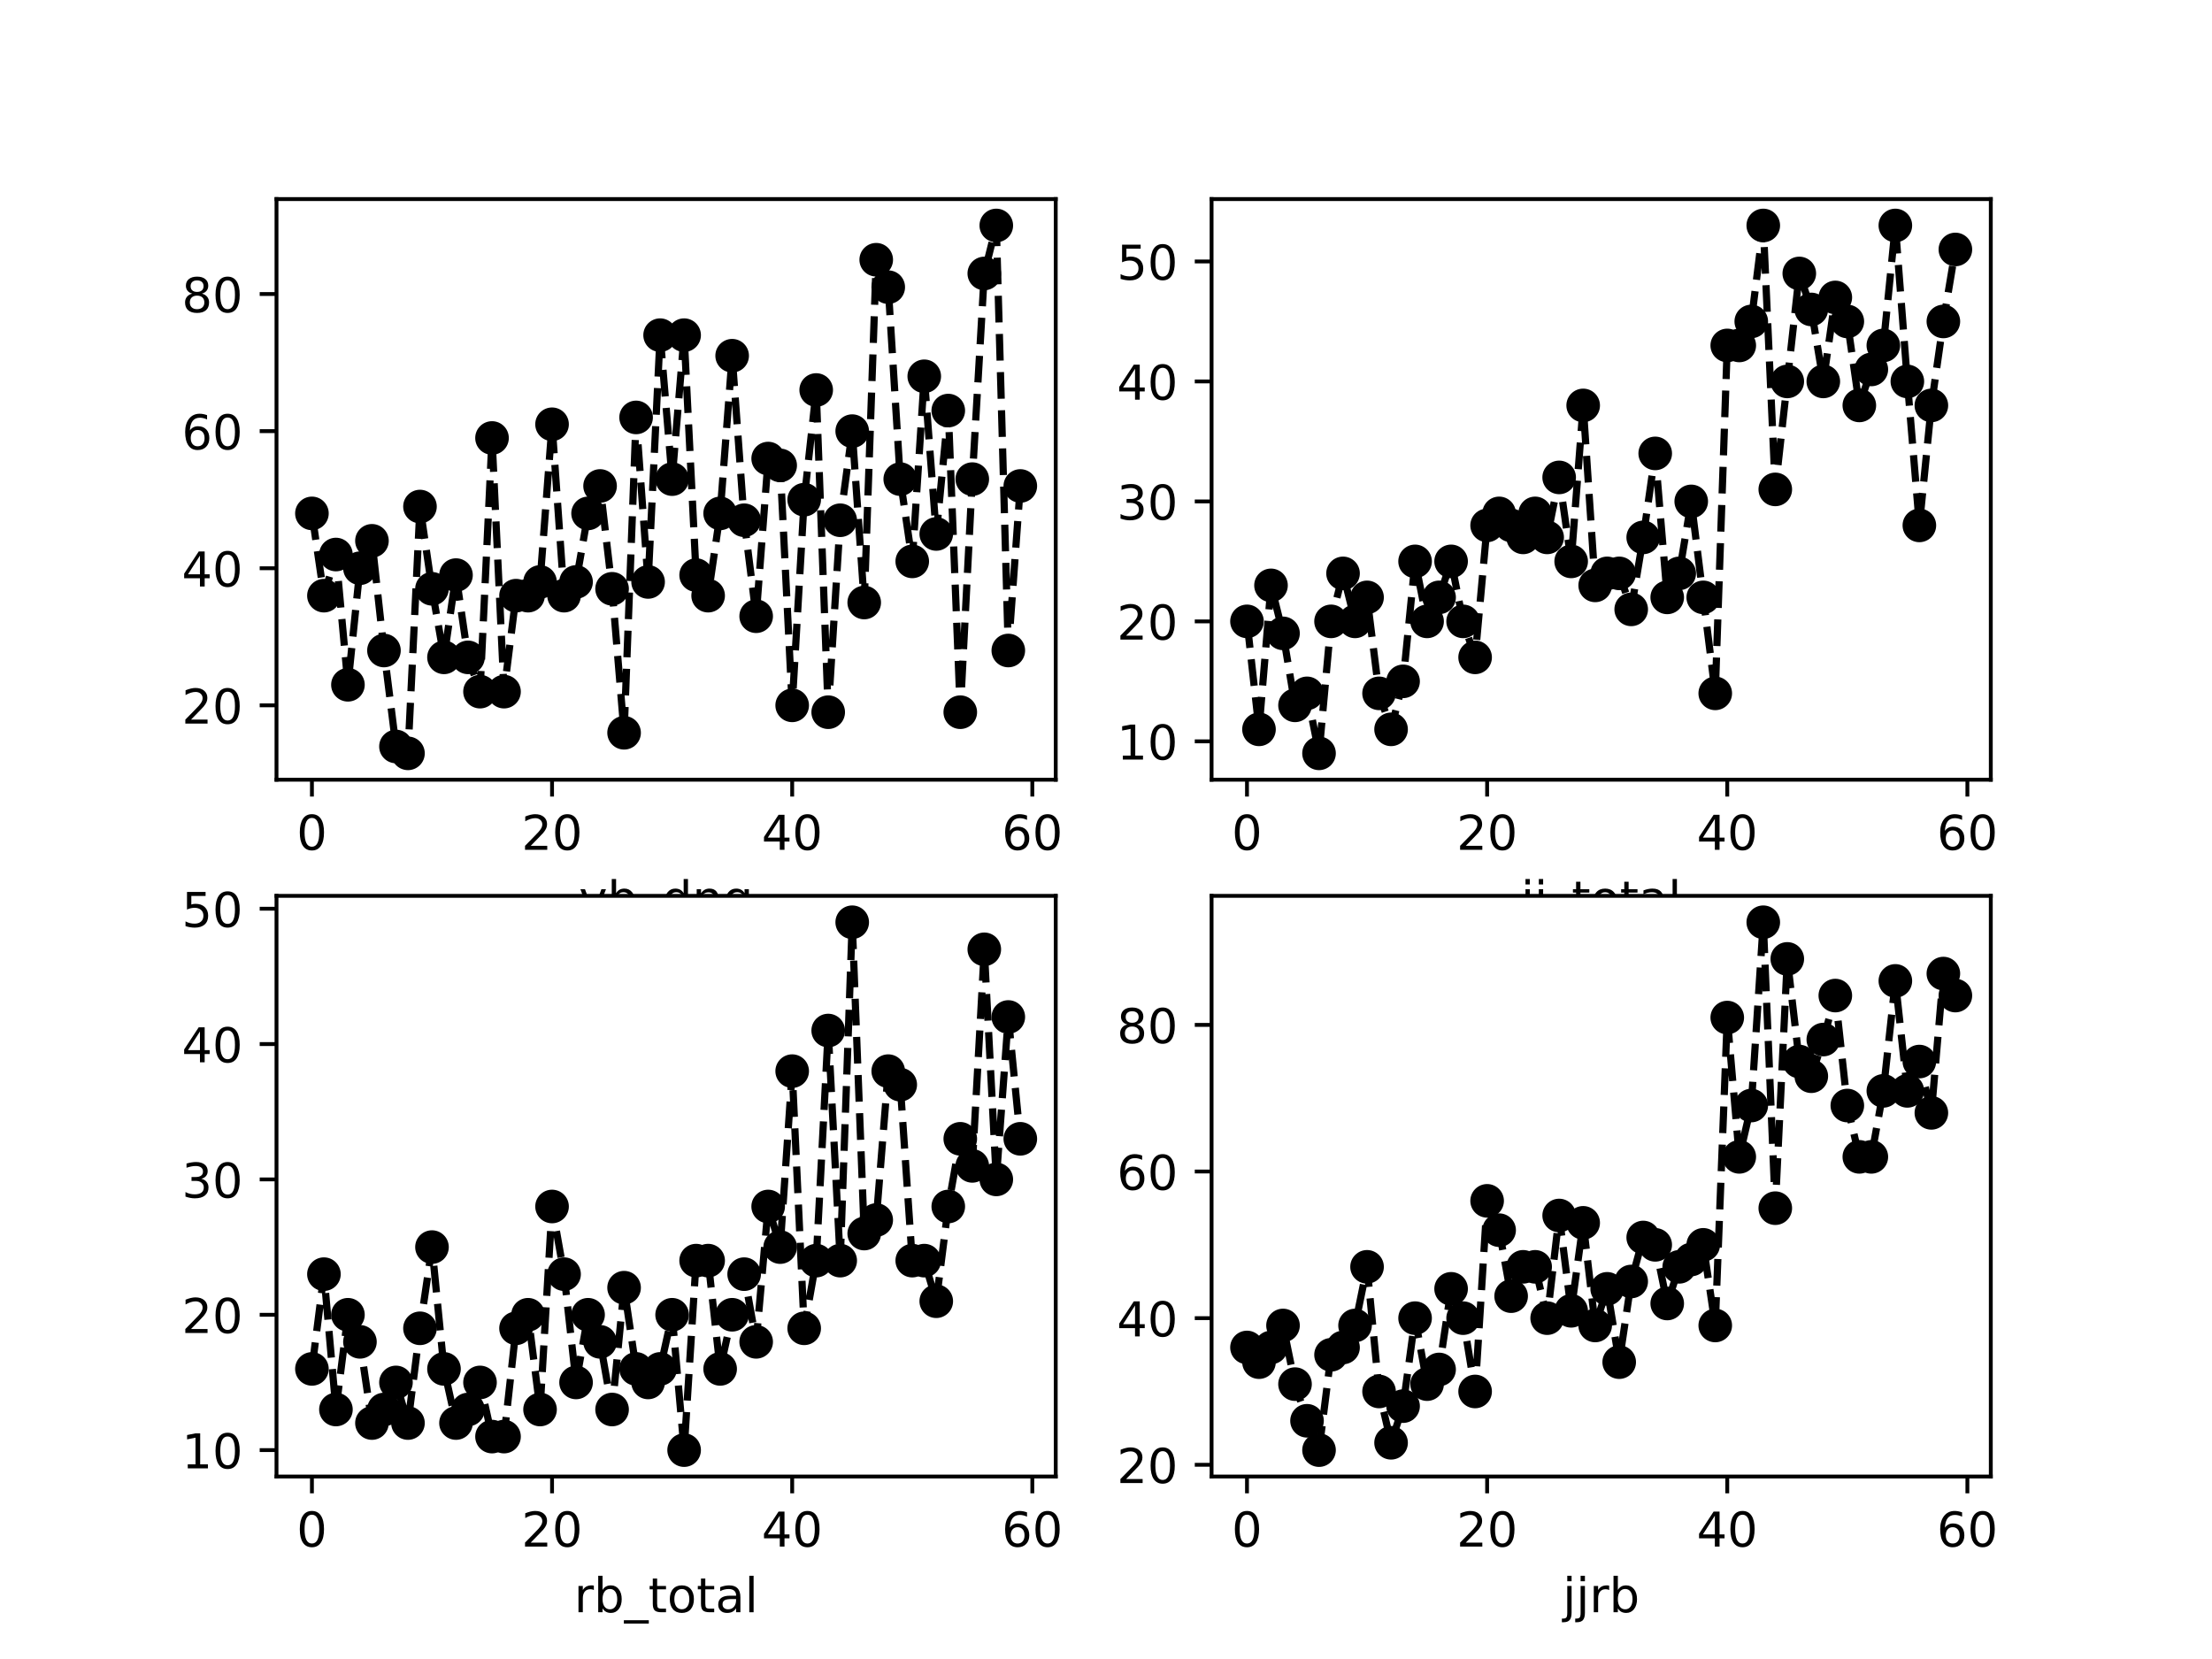 <?xml version="1.0" encoding="utf-8" standalone="no"?>
<!DOCTYPE svg PUBLIC "-//W3C//DTD SVG 1.1//EN"
  "http://www.w3.org/Graphics/SVG/1.1/DTD/svg11.dtd">
<!-- Created with matplotlib (http://matplotlib.org/) -->
<svg height="345.6pt" version="1.1" viewBox="0 0 460.8 345.6" width="460.8pt" xmlns="http://www.w3.org/2000/svg" xmlns:xlink="http://www.w3.org/1999/xlink">
 <defs>
  <style type="text/css">
*{stroke-linecap:butt;stroke-linejoin:round;}
  </style>
 </defs>
 <g id="figure_1">
  <g id="patch_1">
   <path d="M 0 345.6 
L 460.8 345.6 
L 460.8 0 
L 0 0 
z
" style="fill:#ffffff;"/>
  </g>
  <g id="axes_1">
   <g id="patch_2">
    <path d="M 57.6 162.432 
L 219.927 162.432 
L 219.927 41.472 
L 57.6 41.472 
z
" style="fill:#ffffff;"/>
   </g>
   <g id="matplotlib.axis_1">
    <g id="xtick_1">
     <g id="line2d_1">
      <defs>
       <path d="M 0 0 
L 0 3.5 
" id="mb3ef6d7b8c" style="stroke:#000000;stroke-width:0.8;"/>
      </defs>
      <g>
       <use style="stroke:#000000;stroke-width:0.8;" x="64.979" xlink:href="#mb3ef6d7b8c" y="162.432"/>
      </g>
     </g>
     <g id="text_1">
      <!-- 0 -->
      <defs>
       <path d="M 31.781 66.406 
Q 24.172 66.406 20.328 58.906 
Q 16.5 51.422 16.5 36.375 
Q 16.5 21.391 20.328 13.891 
Q 24.172 6.391 31.781 6.391 
Q 39.453 6.391 43.281 13.891 
Q 47.125 21.391 47.125 36.375 
Q 47.125 51.422 43.281 58.906 
Q 39.453 66.406 31.781 66.406 
z
M 31.781 74.219 
Q 44.047 74.219 50.516 64.516 
Q 56.984 54.828 56.984 36.375 
Q 56.984 17.969 50.516 8.266 
Q 44.047 -1.422 31.781 -1.422 
Q 19.531 -1.422 13.062 8.266 
Q 6.594 17.969 6.594 36.375 
Q 6.594 54.828 13.062 64.516 
Q 19.531 74.219 31.781 74.219 
z
" id="DejaVuSans-30"/>
      </defs>
      <g transform="translate(61.797 177.03)scale(0.1 -0.1)">
       <use xlink:href="#DejaVuSans-30"/>
      </g>
     </g>
    </g>
    <g id="xtick_2">
     <g id="line2d_2">
      <g>
       <use style="stroke:#000000;stroke-width:0.8;" x="115.002" xlink:href="#mb3ef6d7b8c" y="162.432"/>
      </g>
     </g>
     <g id="text_2">
      <!-- 20 -->
      <defs>
       <path d="M 19.188 8.297 
L 53.609 8.297 
L 53.609 0 
L 7.328 0 
L 7.328 8.297 
Q 12.938 14.109 22.625 23.891 
Q 32.328 33.688 34.812 36.531 
Q 39.547 41.844 41.422 45.531 
Q 43.312 49.219 43.312 52.781 
Q 43.312 58.594 39.234 62.25 
Q 35.156 65.922 28.609 65.922 
Q 23.969 65.922 18.812 64.312 
Q 13.672 62.703 7.812 59.422 
L 7.812 69.391 
Q 13.766 71.781 18.938 73 
Q 24.125 74.219 28.422 74.219 
Q 39.75 74.219 46.484 68.547 
Q 53.219 62.891 53.219 53.422 
Q 53.219 48.922 51.531 44.891 
Q 49.859 40.875 45.406 35.406 
Q 44.188 33.984 37.641 27.219 
Q 31.109 20.453 19.188 8.297 
z
" id="DejaVuSans-32"/>
      </defs>
      <g transform="translate(108.64 177.03)scale(0.1 -0.1)">
       <use xlink:href="#DejaVuSans-32"/>
       <use x="63.623" xlink:href="#DejaVuSans-30"/>
      </g>
     </g>
    </g>
    <g id="xtick_3">
     <g id="line2d_3">
      <g>
       <use style="stroke:#000000;stroke-width:0.8;" x="165.026" xlink:href="#mb3ef6d7b8c" y="162.432"/>
      </g>
     </g>
     <g id="text_3">
      <!-- 40 -->
      <defs>
       <path d="M 37.797 64.312 
L 12.891 25.391 
L 37.797 25.391 
z
M 35.203 72.906 
L 47.609 72.906 
L 47.609 25.391 
L 58.016 25.391 
L 58.016 17.188 
L 47.609 17.188 
L 47.609 0 
L 37.797 0 
L 37.797 17.188 
L 4.891 17.188 
L 4.891 26.703 
z
" id="DejaVuSans-34"/>
      </defs>
      <g transform="translate(158.664 177.03)scale(0.1 -0.1)">
       <use xlink:href="#DejaVuSans-34"/>
       <use x="63.623" xlink:href="#DejaVuSans-30"/>
      </g>
     </g>
    </g>
    <g id="xtick_4">
     <g id="line2d_4">
      <g>
       <use style="stroke:#000000;stroke-width:0.8;" x="215.05" xlink:href="#mb3ef6d7b8c" y="162.432"/>
      </g>
     </g>
     <g id="text_4">
      <!-- 60 -->
      <defs>
       <path d="M 33.016 40.375 
Q 26.375 40.375 22.484 35.828 
Q 18.609 31.297 18.609 23.391 
Q 18.609 15.531 22.484 10.953 
Q 26.375 6.391 33.016 6.391 
Q 39.656 6.391 43.531 10.953 
Q 47.406 15.531 47.406 23.391 
Q 47.406 31.297 43.531 35.828 
Q 39.656 40.375 33.016 40.375 
z
M 52.594 71.297 
L 52.594 62.312 
Q 48.875 64.062 45.094 64.984 
Q 41.312 65.922 37.594 65.922 
Q 27.828 65.922 22.672 59.328 
Q 17.531 52.734 16.797 39.406 
Q 19.672 43.656 24.016 45.922 
Q 28.375 48.188 33.594 48.188 
Q 44.578 48.188 50.953 41.516 
Q 57.328 34.859 57.328 23.391 
Q 57.328 12.156 50.688 5.359 
Q 44.047 -1.422 33.016 -1.422 
Q 20.359 -1.422 13.672 8.266 
Q 6.984 17.969 6.984 36.375 
Q 6.984 53.656 15.188 63.938 
Q 23.391 74.219 37.203 74.219 
Q 40.922 74.219 44.703 73.484 
Q 48.484 72.75 52.594 71.297 
z
" id="DejaVuSans-36"/>
      </defs>
      <g transform="translate(208.687 177.03)scale(0.1 -0.1)">
       <use xlink:href="#DejaVuSans-36"/>
       <use x="63.623" xlink:href="#DejaVuSans-30"/>
      </g>
     </g>
    </g>
    <g id="text_5">
     <!-- vb_dng -->
     <defs>
      <path d="M 2.984 54.688 
L 12.5 54.688 
L 29.594 8.797 
L 46.688 54.688 
L 56.203 54.688 
L 35.688 0 
L 23.484 0 
z
" id="DejaVuSans-76"/>
      <path d="M 48.688 27.297 
Q 48.688 37.203 44.609 42.844 
Q 40.531 48.484 33.406 48.484 
Q 26.266 48.484 22.188 42.844 
Q 18.109 37.203 18.109 27.297 
Q 18.109 17.391 22.188 11.75 
Q 26.266 6.109 33.406 6.109 
Q 40.531 6.109 44.609 11.75 
Q 48.688 17.391 48.688 27.297 
z
M 18.109 46.391 
Q 20.953 51.266 25.266 53.625 
Q 29.594 56 35.594 56 
Q 45.562 56 51.781 48.094 
Q 58.016 40.188 58.016 27.297 
Q 58.016 14.406 51.781 6.484 
Q 45.562 -1.422 35.594 -1.422 
Q 29.594 -1.422 25.266 0.953 
Q 20.953 3.328 18.109 8.203 
L 18.109 0 
L 9.078 0 
L 9.078 75.984 
L 18.109 75.984 
z
" id="DejaVuSans-62"/>
      <path d="M 50.984 -16.609 
L 50.984 -23.578 
L -0.984 -23.578 
L -0.984 -16.609 
z
" id="DejaVuSans-5f"/>
      <path d="M 45.406 46.391 
L 45.406 75.984 
L 54.391 75.984 
L 54.391 0 
L 45.406 0 
L 45.406 8.203 
Q 42.578 3.328 38.25 0.953 
Q 33.938 -1.422 27.875 -1.422 
Q 17.969 -1.422 11.734 6.484 
Q 5.516 14.406 5.516 27.297 
Q 5.516 40.188 11.734 48.094 
Q 17.969 56 27.875 56 
Q 33.938 56 38.25 53.625 
Q 42.578 51.266 45.406 46.391 
z
M 14.797 27.297 
Q 14.797 17.391 18.875 11.75 
Q 22.953 6.109 30.078 6.109 
Q 37.203 6.109 41.297 11.75 
Q 45.406 17.391 45.406 27.297 
Q 45.406 37.203 41.297 42.844 
Q 37.203 48.484 30.078 48.484 
Q 22.953 48.484 18.875 42.844 
Q 14.797 37.203 14.797 27.297 
z
" id="DejaVuSans-64"/>
      <path d="M 54.891 33.016 
L 54.891 0 
L 45.906 0 
L 45.906 32.719 
Q 45.906 40.484 42.875 44.328 
Q 39.844 48.188 33.797 48.188 
Q 26.516 48.188 22.312 43.547 
Q 18.109 38.922 18.109 30.906 
L 18.109 0 
L 9.078 0 
L 9.078 54.688 
L 18.109 54.688 
L 18.109 46.188 
Q 21.344 51.125 25.703 53.562 
Q 30.078 56 35.797 56 
Q 45.219 56 50.047 50.172 
Q 54.891 44.344 54.891 33.016 
z
" id="DejaVuSans-6e"/>
      <path d="M 45.406 27.984 
Q 45.406 37.75 41.375 43.109 
Q 37.359 48.484 30.078 48.484 
Q 22.859 48.484 18.828 43.109 
Q 14.797 37.75 14.797 27.984 
Q 14.797 18.266 18.828 12.891 
Q 22.859 7.516 30.078 7.516 
Q 37.359 7.516 41.375 12.891 
Q 45.406 18.266 45.406 27.984 
z
M 54.391 6.781 
Q 54.391 -7.172 48.188 -13.984 
Q 42 -20.797 29.203 -20.797 
Q 24.469 -20.797 20.266 -20.094 
Q 16.062 -19.391 12.109 -17.922 
L 12.109 -9.188 
Q 16.062 -11.328 19.922 -12.344 
Q 23.781 -13.375 27.781 -13.375 
Q 36.625 -13.375 41.016 -8.766 
Q 45.406 -4.156 45.406 5.172 
L 45.406 9.625 
Q 42.625 4.781 38.281 2.391 
Q 33.938 0 27.875 0 
Q 17.828 0 11.672 7.656 
Q 5.516 15.328 5.516 27.984 
Q 5.516 40.672 11.672 48.328 
Q 17.828 56 27.875 56 
Q 33.938 56 38.281 53.609 
Q 42.625 51.219 45.406 46.391 
L 45.406 54.688 
L 54.391 54.688 
z
" id="DejaVuSans-67"/>
     </defs>
     <g transform="translate(120.613 190.709)scale(0.1 -0.1)">
      <use xlink:href="#DejaVuSans-76"/>
      <use x="59.18" xlink:href="#DejaVuSans-62"/>
      <use x="122.656" xlink:href="#DejaVuSans-5f"/>
      <use x="172.656" xlink:href="#DejaVuSans-64"/>
      <use x="236.133" xlink:href="#DejaVuSans-6e"/>
      <use x="299.512" xlink:href="#DejaVuSans-67"/>
     </g>
    </g>
   </g>
   <g id="matplotlib.axis_2">
    <g id="ytick_1">
     <g id="line2d_5">
      <defs>
       <path d="M 0 0 
L -3.5 0 
" id="m540f1108ce" style="stroke:#000000;stroke-width:0.8;"/>
      </defs>
      <g>
       <use style="stroke:#000000;stroke-width:0.8;" x="57.6" xlink:href="#m540f1108ce" y="146.937"/>
      </g>
     </g>
     <g id="text_6">
      <!-- 20 -->
      <g transform="translate(37.875 150.736)scale(0.1 -0.1)">
       <use xlink:href="#DejaVuSans-32"/>
       <use x="63.623" xlink:href="#DejaVuSans-30"/>
      </g>
     </g>
    </g>
    <g id="ytick_2">
     <g id="line2d_6">
      <g>
       <use style="stroke:#000000;stroke-width:0.8;" x="57.6" xlink:href="#m540f1108ce" y="118.375"/>
      </g>
     </g>
     <g id="text_7">
      <!-- 40 -->
      <g transform="translate(37.875 122.174)scale(0.1 -0.1)">
       <use xlink:href="#DejaVuSans-34"/>
       <use x="63.623" xlink:href="#DejaVuSans-30"/>
      </g>
     </g>
    </g>
    <g id="ytick_3">
     <g id="line2d_7">
      <g>
       <use style="stroke:#000000;stroke-width:0.8;" x="57.6" xlink:href="#m540f1108ce" y="89.813"/>
      </g>
     </g>
     <g id="text_8">
      <!-- 60 -->
      <g transform="translate(37.875 93.612)scale(0.1 -0.1)">
       <use xlink:href="#DejaVuSans-36"/>
       <use x="63.623" xlink:href="#DejaVuSans-30"/>
      </g>
     </g>
    </g>
    <g id="ytick_4">
     <g id="line2d_8">
      <g>
       <use style="stroke:#000000;stroke-width:0.8;" x="57.6" xlink:href="#m540f1108ce" y="61.251"/>
      </g>
     </g>
     <g id="text_9">
      <!-- 80 -->
      <defs>
       <path d="M 31.781 34.625 
Q 24.75 34.625 20.719 30.859 
Q 16.703 27.094 16.703 20.516 
Q 16.703 13.922 20.719 10.156 
Q 24.75 6.391 31.781 6.391 
Q 38.812 6.391 42.859 10.172 
Q 46.922 13.969 46.922 20.516 
Q 46.922 27.094 42.891 30.859 
Q 38.875 34.625 31.781 34.625 
z
M 21.922 38.812 
Q 15.578 40.375 12.031 44.719 
Q 8.5 49.078 8.5 55.328 
Q 8.5 64.062 14.719 69.141 
Q 20.953 74.219 31.781 74.219 
Q 42.672 74.219 48.875 69.141 
Q 55.078 64.062 55.078 55.328 
Q 55.078 49.078 51.531 44.719 
Q 48 40.375 41.703 38.812 
Q 48.828 37.156 52.797 32.312 
Q 56.781 27.484 56.781 20.516 
Q 56.781 9.906 50.312 4.234 
Q 43.844 -1.422 31.781 -1.422 
Q 19.734 -1.422 13.25 4.234 
Q 6.781 9.906 6.781 20.516 
Q 6.781 27.484 10.781 32.312 
Q 14.797 37.156 21.922 38.812 
z
M 18.312 54.391 
Q 18.312 48.734 21.844 45.562 
Q 25.391 42.391 31.781 42.391 
Q 38.141 42.391 41.719 45.562 
Q 45.312 48.734 45.312 54.391 
Q 45.312 60.062 41.719 63.234 
Q 38.141 66.406 31.781 66.406 
Q 25.391 66.406 21.844 63.234 
Q 18.312 60.062 18.312 54.391 
z
" id="DejaVuSans-38"/>
      </defs>
      <g transform="translate(37.875 65.05)scale(0.1 -0.1)">
       <use xlink:href="#DejaVuSans-38"/>
       <use x="63.623" xlink:href="#DejaVuSans-30"/>
      </g>
     </g>
    </g>
   </g>
   <g id="line2d_9">
    <path clip-path="url(#p8407c4b925)" d="M 64.979 106.95 
L 67.48 124.088 
L 69.981 115.519 
L 72.482 142.653 
L 74.983 118.375 
L 77.484 112.663 
L 79.986 135.512 
L 82.487 155.506 
L 84.988 156.934 
L 87.489 105.522 
L 89.99 122.659 
L 92.492 136.94 
L 94.993 119.803 
L 97.494 136.94 
L 99.995 144.081 
L 102.496 91.241 
L 104.998 144.081 
L 107.499 124.088 
L 110 124.088 
L 112.501 121.231 
L 115.002 88.385 
L 117.504 124.088 
L 120.005 121.231 
L 122.506 106.95 
L 125.007 101.238 
L 127.508 122.659 
L 130.009 152.65 
L 132.511 86.957 
L 135.012 121.231 
L 137.513 69.82 
L 140.014 99.81 
L 142.515 69.82 
L 145.017 119.803 
L 147.518 124.088 
L 150.019 106.95 
L 152.52 74.104 
L 155.021 108.378 
L 157.523 128.372 
L 160.024 95.526 
L 162.525 96.954 
L 165.026 146.937 
L 167.527 104.094 
L 170.029 81.245 
L 172.53 148.365 
L 175.031 108.378 
L 177.532 89.813 
L 180.033 125.516 
L 182.534 54.111 
L 185.036 59.823 
L 187.537 99.81 
L 190.038 116.947 
L 192.539 78.388 
L 195.04 111.235 
L 197.542 85.529 
L 200.043 148.365 
L 202.544 99.81 
L 205.045 56.967 
L 207.546 46.97 
L 210.048 135.512 
L 212.549 101.238 
" style="fill:none;stroke:#000000;stroke-dasharray:5.55,2.4;stroke-dashoffset:0;stroke-width:1.5;"/>
    <defs>
     <path d="M 0 3 
C 0.796 3 1.559 2.684 2.121 2.121 
C 2.684 1.559 3 0.796 3 0 
C 3 -0.796 2.684 -1.559 2.121 -2.121 
C 1.559 -2.684 0.796 -3 0 -3 
C -0.796 -3 -1.559 -2.684 -2.121 -2.121 
C -2.684 -1.559 -3 -0.796 -3 0 
C -3 0.796 -2.684 1.559 -2.121 2.121 
C -1.559 2.684 -0.796 3 0 3 
z
" id="m9ea1738ff9" style="stroke:#000000;"/>
    </defs>
    <g clip-path="url(#p8407c4b925)">
     <use style="stroke:#000000;" x="64.979" xlink:href="#m9ea1738ff9" y="106.95"/>
     <use style="stroke:#000000;" x="67.48" xlink:href="#m9ea1738ff9" y="124.088"/>
     <use style="stroke:#000000;" x="69.981" xlink:href="#m9ea1738ff9" y="115.519"/>
     <use style="stroke:#000000;" x="72.482" xlink:href="#m9ea1738ff9" y="142.653"/>
     <use style="stroke:#000000;" x="74.983" xlink:href="#m9ea1738ff9" y="118.375"/>
     <use style="stroke:#000000;" x="77.484" xlink:href="#m9ea1738ff9" y="112.663"/>
     <use style="stroke:#000000;" x="79.986" xlink:href="#m9ea1738ff9" y="135.512"/>
     <use style="stroke:#000000;" x="82.487" xlink:href="#m9ea1738ff9" y="155.506"/>
     <use style="stroke:#000000;" x="84.988" xlink:href="#m9ea1738ff9" y="156.934"/>
     <use style="stroke:#000000;" x="87.489" xlink:href="#m9ea1738ff9" y="105.522"/>
     <use style="stroke:#000000;" x="89.99" xlink:href="#m9ea1738ff9" y="122.659"/>
     <use style="stroke:#000000;" x="92.492" xlink:href="#m9ea1738ff9" y="136.94"/>
     <use style="stroke:#000000;" x="94.993" xlink:href="#m9ea1738ff9" y="119.803"/>
     <use style="stroke:#000000;" x="97.494" xlink:href="#m9ea1738ff9" y="136.94"/>
     <use style="stroke:#000000;" x="99.995" xlink:href="#m9ea1738ff9" y="144.081"/>
     <use style="stroke:#000000;" x="102.496" xlink:href="#m9ea1738ff9" y="91.241"/>
     <use style="stroke:#000000;" x="104.998" xlink:href="#m9ea1738ff9" y="144.081"/>
     <use style="stroke:#000000;" x="107.499" xlink:href="#m9ea1738ff9" y="124.088"/>
     <use style="stroke:#000000;" x="110" xlink:href="#m9ea1738ff9" y="124.088"/>
     <use style="stroke:#000000;" x="112.501" xlink:href="#m9ea1738ff9" y="121.231"/>
     <use style="stroke:#000000;" x="115.002" xlink:href="#m9ea1738ff9" y="88.385"/>
     <use style="stroke:#000000;" x="117.504" xlink:href="#m9ea1738ff9" y="124.088"/>
     <use style="stroke:#000000;" x="120.005" xlink:href="#m9ea1738ff9" y="121.231"/>
     <use style="stroke:#000000;" x="122.506" xlink:href="#m9ea1738ff9" y="106.95"/>
     <use style="stroke:#000000;" x="125.007" xlink:href="#m9ea1738ff9" y="101.238"/>
     <use style="stroke:#000000;" x="127.508" xlink:href="#m9ea1738ff9" y="122.659"/>
     <use style="stroke:#000000;" x="130.009" xlink:href="#m9ea1738ff9" y="152.65"/>
     <use style="stroke:#000000;" x="132.511" xlink:href="#m9ea1738ff9" y="86.957"/>
     <use style="stroke:#000000;" x="135.012" xlink:href="#m9ea1738ff9" y="121.231"/>
     <use style="stroke:#000000;" x="137.513" xlink:href="#m9ea1738ff9" y="69.82"/>
     <use style="stroke:#000000;" x="140.014" xlink:href="#m9ea1738ff9" y="99.81"/>
     <use style="stroke:#000000;" x="142.515" xlink:href="#m9ea1738ff9" y="69.82"/>
     <use style="stroke:#000000;" x="145.017" xlink:href="#m9ea1738ff9" y="119.803"/>
     <use style="stroke:#000000;" x="147.518" xlink:href="#m9ea1738ff9" y="124.088"/>
     <use style="stroke:#000000;" x="150.019" xlink:href="#m9ea1738ff9" y="106.95"/>
     <use style="stroke:#000000;" x="152.52" xlink:href="#m9ea1738ff9" y="74.104"/>
     <use style="stroke:#000000;" x="155.021" xlink:href="#m9ea1738ff9" y="108.378"/>
     <use style="stroke:#000000;" x="157.523" xlink:href="#m9ea1738ff9" y="128.372"/>
     <use style="stroke:#000000;" x="160.024" xlink:href="#m9ea1738ff9" y="95.526"/>
     <use style="stroke:#000000;" x="162.525" xlink:href="#m9ea1738ff9" y="96.954"/>
     <use style="stroke:#000000;" x="165.026" xlink:href="#m9ea1738ff9" y="146.937"/>
     <use style="stroke:#000000;" x="167.527" xlink:href="#m9ea1738ff9" y="104.094"/>
     <use style="stroke:#000000;" x="170.029" xlink:href="#m9ea1738ff9" y="81.245"/>
     <use style="stroke:#000000;" x="172.53" xlink:href="#m9ea1738ff9" y="148.365"/>
     <use style="stroke:#000000;" x="175.031" xlink:href="#m9ea1738ff9" y="108.378"/>
     <use style="stroke:#000000;" x="177.532" xlink:href="#m9ea1738ff9" y="89.813"/>
     <use style="stroke:#000000;" x="180.033" xlink:href="#m9ea1738ff9" y="125.516"/>
     <use style="stroke:#000000;" x="182.534" xlink:href="#m9ea1738ff9" y="54.111"/>
     <use style="stroke:#000000;" x="185.036" xlink:href="#m9ea1738ff9" y="59.823"/>
     <use style="stroke:#000000;" x="187.537" xlink:href="#m9ea1738ff9" y="99.81"/>
     <use style="stroke:#000000;" x="190.038" xlink:href="#m9ea1738ff9" y="116.947"/>
     <use style="stroke:#000000;" x="192.539" xlink:href="#m9ea1738ff9" y="78.388"/>
     <use style="stroke:#000000;" x="195.04" xlink:href="#m9ea1738ff9" y="111.235"/>
     <use style="stroke:#000000;" x="197.542" xlink:href="#m9ea1738ff9" y="85.529"/>
     <use style="stroke:#000000;" x="200.043" xlink:href="#m9ea1738ff9" y="148.365"/>
     <use style="stroke:#000000;" x="202.544" xlink:href="#m9ea1738ff9" y="99.81"/>
     <use style="stroke:#000000;" x="205.045" xlink:href="#m9ea1738ff9" y="56.967"/>
     <use style="stroke:#000000;" x="207.546" xlink:href="#m9ea1738ff9" y="46.97"/>
     <use style="stroke:#000000;" x="210.048" xlink:href="#m9ea1738ff9" y="135.512"/>
     <use style="stroke:#000000;" x="212.549" xlink:href="#m9ea1738ff9" y="101.238"/>
    </g>
   </g>
   <g id="patch_3">
    <path d="M 57.6 162.432 
L 57.6 41.472 
" style="fill:none;stroke:#000000;stroke-linecap:square;stroke-linejoin:miter;stroke-width:0.8;"/>
   </g>
   <g id="patch_4">
    <path d="M 219.927 162.432 
L 219.927 41.472 
" style="fill:none;stroke:#000000;stroke-linecap:square;stroke-linejoin:miter;stroke-width:0.8;"/>
   </g>
   <g id="patch_5">
    <path d="M 57.6 162.432 
L 219.927 162.432 
" style="fill:none;stroke:#000000;stroke-linecap:square;stroke-linejoin:miter;stroke-width:0.8;"/>
   </g>
   <g id="patch_6">
    <path d="M 57.6 41.472 
L 219.927 41.472 
" style="fill:none;stroke:#000000;stroke-linecap:square;stroke-linejoin:miter;stroke-width:0.8;"/>
   </g>
  </g>
  <g id="axes_2">
   <g id="patch_7">
    <path d="M 252.393 162.432 
L 414.72 162.432 
L 414.72 41.472 
L 252.393 41.472 
z
" style="fill:#ffffff;"/>
   </g>
   <g id="matplotlib.axis_3">
    <g id="xtick_5">
     <g id="line2d_10">
      <g>
       <use style="stroke:#000000;stroke-width:0.8;" x="259.771" xlink:href="#mb3ef6d7b8c" y="162.432"/>
      </g>
     </g>
     <g id="text_10">
      <!-- 0 -->
      <g transform="translate(256.59 177.03)scale(0.1 -0.1)">
       <use xlink:href="#DejaVuSans-30"/>
      </g>
     </g>
    </g>
    <g id="xtick_6">
     <g id="line2d_11">
      <g>
       <use style="stroke:#000000;stroke-width:0.8;" x="309.795" xlink:href="#mb3ef6d7b8c" y="162.432"/>
      </g>
     </g>
     <g id="text_11">
      <!-- 20 -->
      <g transform="translate(303.433 177.03)scale(0.1 -0.1)">
       <use xlink:href="#DejaVuSans-32"/>
       <use x="63.623" xlink:href="#DejaVuSans-30"/>
      </g>
     </g>
    </g>
    <g id="xtick_7">
     <g id="line2d_12">
      <g>
       <use style="stroke:#000000;stroke-width:0.8;" x="359.819" xlink:href="#mb3ef6d7b8c" y="162.432"/>
      </g>
     </g>
     <g id="text_12">
      <!-- 40 -->
      <g transform="translate(353.456 177.03)scale(0.1 -0.1)">
       <use xlink:href="#DejaVuSans-34"/>
       <use x="63.623" xlink:href="#DejaVuSans-30"/>
      </g>
     </g>
    </g>
    <g id="xtick_8">
     <g id="line2d_13">
      <g>
       <use style="stroke:#000000;stroke-width:0.8;" x="409.843" xlink:href="#mb3ef6d7b8c" y="162.432"/>
      </g>
     </g>
     <g id="text_13">
      <!-- 60 -->
      <g transform="translate(403.48 177.03)scale(0.1 -0.1)">
       <use xlink:href="#DejaVuSans-36"/>
       <use x="63.623" xlink:href="#DejaVuSans-30"/>
      </g>
     </g>
    </g>
    <g id="text_14">
     <!-- jj_total -->
     <defs>
      <path d="M 9.422 54.688 
L 18.406 54.688 
L 18.406 -0.984 
Q 18.406 -11.422 14.422 -16.109 
Q 10.453 -20.797 1.609 -20.797 
L -1.812 -20.797 
L -1.812 -13.188 
L 0.594 -13.188 
Q 5.719 -13.188 7.562 -10.812 
Q 9.422 -8.453 9.422 -0.984 
z
M 9.422 75.984 
L 18.406 75.984 
L 18.406 64.594 
L 9.422 64.594 
z
" id="DejaVuSans-6a"/>
      <path d="M 18.312 70.219 
L 18.312 54.688 
L 36.812 54.688 
L 36.812 47.703 
L 18.312 47.703 
L 18.312 18.016 
Q 18.312 11.328 20.141 9.422 
Q 21.969 7.516 27.594 7.516 
L 36.812 7.516 
L 36.812 0 
L 27.594 0 
Q 17.188 0 13.234 3.875 
Q 9.281 7.766 9.281 18.016 
L 9.281 47.703 
L 2.688 47.703 
L 2.688 54.688 
L 9.281 54.688 
L 9.281 70.219 
z
" id="DejaVuSans-74"/>
      <path d="M 30.609 48.391 
Q 23.391 48.391 19.188 42.75 
Q 14.984 37.109 14.984 27.297 
Q 14.984 17.484 19.156 11.844 
Q 23.344 6.203 30.609 6.203 
Q 37.797 6.203 41.984 11.859 
Q 46.188 17.531 46.188 27.297 
Q 46.188 37.016 41.984 42.703 
Q 37.797 48.391 30.609 48.391 
z
M 30.609 56 
Q 42.328 56 49.016 48.375 
Q 55.719 40.766 55.719 27.297 
Q 55.719 13.875 49.016 6.219 
Q 42.328 -1.422 30.609 -1.422 
Q 18.844 -1.422 12.172 6.219 
Q 5.516 13.875 5.516 27.297 
Q 5.516 40.766 12.172 48.375 
Q 18.844 56 30.609 56 
z
" id="DejaVuSans-6f"/>
      <path d="M 34.281 27.484 
Q 23.391 27.484 19.188 25 
Q 14.984 22.516 14.984 16.5 
Q 14.984 11.719 18.141 8.906 
Q 21.297 6.109 26.703 6.109 
Q 34.188 6.109 38.703 11.406 
Q 43.219 16.703 43.219 25.484 
L 43.219 27.484 
z
M 52.203 31.203 
L 52.203 0 
L 43.219 0 
L 43.219 8.297 
Q 40.141 3.328 35.547 0.953 
Q 30.953 -1.422 24.312 -1.422 
Q 15.922 -1.422 10.953 3.297 
Q 6 8.016 6 15.922 
Q 6 25.141 12.172 29.828 
Q 18.359 34.516 30.609 34.516 
L 43.219 34.516 
L 43.219 35.406 
Q 43.219 41.609 39.141 45 
Q 35.062 48.391 27.688 48.391 
Q 23 48.391 18.547 47.266 
Q 14.109 46.141 10.016 43.891 
L 10.016 52.203 
Q 14.938 54.109 19.578 55.047 
Q 24.219 56 28.609 56 
Q 40.484 56 46.344 49.844 
Q 52.203 43.703 52.203 31.203 
z
" id="DejaVuSans-61"/>
      <path d="M 9.422 75.984 
L 18.406 75.984 
L 18.406 0 
L 9.422 0 
z
" id="DejaVuSans-6c"/>
     </defs>
     <g transform="translate(316.845 190.709)scale(0.1 -0.1)">
      <use xlink:href="#DejaVuSans-6a"/>
      <use x="27.783" xlink:href="#DejaVuSans-6a"/>
      <use x="55.566" xlink:href="#DejaVuSans-5f"/>
      <use x="105.566" xlink:href="#DejaVuSans-74"/>
      <use x="144.775" xlink:href="#DejaVuSans-6f"/>
      <use x="205.957" xlink:href="#DejaVuSans-74"/>
      <use x="245.166" xlink:href="#DejaVuSans-61"/>
      <use x="306.445" xlink:href="#DejaVuSans-6c"/>
     </g>
    </g>
   </g>
   <g id="matplotlib.axis_4">
    <g id="ytick_5">
     <g id="line2d_14">
      <g>
       <use style="stroke:#000000;stroke-width:0.8;" x="252.393" xlink:href="#m540f1108ce" y="154.435"/>
      </g>
     </g>
     <g id="text_15">
      <!-- 10 -->
      <defs>
       <path d="M 12.406 8.297 
L 28.516 8.297 
L 28.516 63.922 
L 10.984 60.406 
L 10.984 69.391 
L 28.422 72.906 
L 38.281 72.906 
L 38.281 8.297 
L 54.391 8.297 
L 54.391 0 
L 12.406 0 
z
" id="DejaVuSans-31"/>
      </defs>
      <g transform="translate(232.668 158.234)scale(0.1 -0.1)">
       <use xlink:href="#DejaVuSans-31"/>
       <use x="63.623" xlink:href="#DejaVuSans-30"/>
      </g>
     </g>
    </g>
    <g id="ytick_6">
     <g id="line2d_15">
      <g>
       <use style="stroke:#000000;stroke-width:0.8;" x="252.393" xlink:href="#m540f1108ce" y="129.443"/>
      </g>
     </g>
     <g id="text_16">
      <!-- 20 -->
      <g transform="translate(232.668 133.242)scale(0.1 -0.1)">
       <use xlink:href="#DejaVuSans-32"/>
       <use x="63.623" xlink:href="#DejaVuSans-30"/>
      </g>
     </g>
    </g>
    <g id="ytick_7">
     <g id="line2d_16">
      <g>
       <use style="stroke:#000000;stroke-width:0.8;" x="252.393" xlink:href="#m540f1108ce" y="104.451"/>
      </g>
     </g>
     <g id="text_17">
      <!-- 30 -->
      <defs>
       <path d="M 40.578 39.312 
Q 47.656 37.797 51.625 33 
Q 55.609 28.219 55.609 21.188 
Q 55.609 10.406 48.188 4.484 
Q 40.766 -1.422 27.094 -1.422 
Q 22.516 -1.422 17.656 -0.516 
Q 12.797 0.391 7.625 2.203 
L 7.625 11.719 
Q 11.719 9.328 16.594 8.109 
Q 21.484 6.891 26.812 6.891 
Q 36.078 6.891 40.938 10.547 
Q 45.797 14.203 45.797 21.188 
Q 45.797 27.641 41.281 31.266 
Q 36.766 34.906 28.719 34.906 
L 20.219 34.906 
L 20.219 43.016 
L 29.109 43.016 
Q 36.375 43.016 40.234 45.922 
Q 44.094 48.828 44.094 54.297 
Q 44.094 59.906 40.109 62.906 
Q 36.141 65.922 28.719 65.922 
Q 24.656 65.922 20.016 65.031 
Q 15.375 64.156 9.812 62.312 
L 9.812 71.094 
Q 15.438 72.656 20.344 73.438 
Q 25.25 74.219 29.594 74.219 
Q 40.828 74.219 47.359 69.109 
Q 53.906 64.016 53.906 55.328 
Q 53.906 49.266 50.438 45.094 
Q 46.969 40.922 40.578 39.312 
z
" id="DejaVuSans-33"/>
      </defs>
      <g transform="translate(232.668 108.25)scale(0.1 -0.1)">
       <use xlink:href="#DejaVuSans-33"/>
       <use x="63.623" xlink:href="#DejaVuSans-30"/>
      </g>
     </g>
    </g>
    <g id="ytick_8">
     <g id="line2d_17">
      <g>
       <use style="stroke:#000000;stroke-width:0.8;" x="252.393" xlink:href="#m540f1108ce" y="79.459"/>
      </g>
     </g>
     <g id="text_18">
      <!-- 40 -->
      <g transform="translate(232.668 83.259)scale(0.1 -0.1)">
       <use xlink:href="#DejaVuSans-34"/>
       <use x="63.623" xlink:href="#DejaVuSans-30"/>
      </g>
     </g>
    </g>
    <g id="ytick_9">
     <g id="line2d_18">
      <g>
       <use style="stroke:#000000;stroke-width:0.8;" x="252.393" xlink:href="#m540f1108ce" y="54.468"/>
      </g>
     </g>
     <g id="text_19">
      <!-- 50 -->
      <defs>
       <path d="M 10.797 72.906 
L 49.516 72.906 
L 49.516 64.594 
L 19.828 64.594 
L 19.828 46.734 
Q 21.969 47.469 24.109 47.828 
Q 26.266 48.188 28.422 48.188 
Q 40.625 48.188 47.75 41.5 
Q 54.891 34.812 54.891 23.391 
Q 54.891 11.625 47.562 5.094 
Q 40.234 -1.422 26.906 -1.422 
Q 22.312 -1.422 17.547 -0.641 
Q 12.797 0.141 7.719 1.703 
L 7.719 11.625 
Q 12.109 9.234 16.797 8.062 
Q 21.484 6.891 26.703 6.891 
Q 35.156 6.891 40.078 11.328 
Q 45.016 15.766 45.016 23.391 
Q 45.016 31 40.078 35.438 
Q 35.156 39.891 26.703 39.891 
Q 22.75 39.891 18.812 39.016 
Q 14.891 38.141 10.797 36.281 
z
" id="DejaVuSans-35"/>
      </defs>
      <g transform="translate(232.668 58.267)scale(0.1 -0.1)">
       <use xlink:href="#DejaVuSans-35"/>
       <use x="63.623" xlink:href="#DejaVuSans-30"/>
      </g>
     </g>
    </g>
   </g>
   <g id="line2d_19">
    <path clip-path="url(#p60fa16240f)" d="M 259.771 129.443 
L 262.272 151.935 
L 264.774 121.945 
L 267.275 131.942 
L 269.776 146.937 
L 272.277 144.438 
L 274.778 156.934 
L 277.28 129.443 
L 279.781 119.446 
L 282.282 129.443 
L 284.783 124.445 
L 287.284 144.438 
L 289.786 151.935 
L 292.287 141.939 
L 294.788 116.947 
L 297.289 129.443 
L 299.79 124.445 
L 302.291 116.947 
L 304.793 129.443 
L 307.294 136.94 
L 309.795 109.45 
L 312.296 106.95 
L 314.797 109.45 
L 317.299 111.949 
L 319.8 106.95 
L 322.301 111.949 
L 324.802 99.453 
L 327.303 116.947 
L 329.805 84.458 
L 332.306 121.945 
L 334.807 119.446 
L 337.308 119.446 
L 339.809 126.944 
L 342.311 111.949 
L 344.812 94.454 
L 347.313 124.445 
L 349.814 119.446 
L 352.315 104.451 
L 354.816 124.445 
L 357.318 144.438 
L 359.819 71.962 
L 362.32 71.962 
L 364.821 66.964 
L 367.322 46.97 
L 369.824 101.952 
L 372.325 79.459 
L 374.826 56.967 
L 377.327 64.464 
L 379.828 79.459 
L 382.33 61.965 
L 384.831 66.964 
L 387.332 84.458 
L 389.833 76.96 
L 392.334 71.962 
L 394.836 46.97 
L 397.337 79.459 
L 399.838 109.45 
L 402.339 84.458 
L 404.84 66.964 
L 407.341 51.969 
" style="fill:none;stroke:#000000;stroke-dasharray:5.55,2.4;stroke-dashoffset:0;stroke-width:1.5;"/>
    <g clip-path="url(#p60fa16240f)">
     <use style="stroke:#000000;" x="259.771" xlink:href="#m9ea1738ff9" y="129.443"/>
     <use style="stroke:#000000;" x="262.272" xlink:href="#m9ea1738ff9" y="151.935"/>
     <use style="stroke:#000000;" x="264.774" xlink:href="#m9ea1738ff9" y="121.945"/>
     <use style="stroke:#000000;" x="267.275" xlink:href="#m9ea1738ff9" y="131.942"/>
     <use style="stroke:#000000;" x="269.776" xlink:href="#m9ea1738ff9" y="146.937"/>
     <use style="stroke:#000000;" x="272.277" xlink:href="#m9ea1738ff9" y="144.438"/>
     <use style="stroke:#000000;" x="274.778" xlink:href="#m9ea1738ff9" y="156.934"/>
     <use style="stroke:#000000;" x="277.28" xlink:href="#m9ea1738ff9" y="129.443"/>
     <use style="stroke:#000000;" x="279.781" xlink:href="#m9ea1738ff9" y="119.446"/>
     <use style="stroke:#000000;" x="282.282" xlink:href="#m9ea1738ff9" y="129.443"/>
     <use style="stroke:#000000;" x="284.783" xlink:href="#m9ea1738ff9" y="124.445"/>
     <use style="stroke:#000000;" x="287.284" xlink:href="#m9ea1738ff9" y="144.438"/>
     <use style="stroke:#000000;" x="289.786" xlink:href="#m9ea1738ff9" y="151.935"/>
     <use style="stroke:#000000;" x="292.287" xlink:href="#m9ea1738ff9" y="141.939"/>
     <use style="stroke:#000000;" x="294.788" xlink:href="#m9ea1738ff9" y="116.947"/>
     <use style="stroke:#000000;" x="297.289" xlink:href="#m9ea1738ff9" y="129.443"/>
     <use style="stroke:#000000;" x="299.79" xlink:href="#m9ea1738ff9" y="124.445"/>
     <use style="stroke:#000000;" x="302.291" xlink:href="#m9ea1738ff9" y="116.947"/>
     <use style="stroke:#000000;" x="304.793" xlink:href="#m9ea1738ff9" y="129.443"/>
     <use style="stroke:#000000;" x="307.294" xlink:href="#m9ea1738ff9" y="136.94"/>
     <use style="stroke:#000000;" x="309.795" xlink:href="#m9ea1738ff9" y="109.45"/>
     <use style="stroke:#000000;" x="312.296" xlink:href="#m9ea1738ff9" y="106.95"/>
     <use style="stroke:#000000;" x="314.797" xlink:href="#m9ea1738ff9" y="109.45"/>
     <use style="stroke:#000000;" x="317.299" xlink:href="#m9ea1738ff9" y="111.949"/>
     <use style="stroke:#000000;" x="319.8" xlink:href="#m9ea1738ff9" y="106.95"/>
     <use style="stroke:#000000;" x="322.301" xlink:href="#m9ea1738ff9" y="111.949"/>
     <use style="stroke:#000000;" x="324.802" xlink:href="#m9ea1738ff9" y="99.453"/>
     <use style="stroke:#000000;" x="327.303" xlink:href="#m9ea1738ff9" y="116.947"/>
     <use style="stroke:#000000;" x="329.805" xlink:href="#m9ea1738ff9" y="84.458"/>
     <use style="stroke:#000000;" x="332.306" xlink:href="#m9ea1738ff9" y="121.945"/>
     <use style="stroke:#000000;" x="334.807" xlink:href="#m9ea1738ff9" y="119.446"/>
     <use style="stroke:#000000;" x="337.308" xlink:href="#m9ea1738ff9" y="119.446"/>
     <use style="stroke:#000000;" x="339.809" xlink:href="#m9ea1738ff9" y="126.944"/>
     <use style="stroke:#000000;" x="342.311" xlink:href="#m9ea1738ff9" y="111.949"/>
     <use style="stroke:#000000;" x="344.812" xlink:href="#m9ea1738ff9" y="94.454"/>
     <use style="stroke:#000000;" x="347.313" xlink:href="#m9ea1738ff9" y="124.445"/>
     <use style="stroke:#000000;" x="349.814" xlink:href="#m9ea1738ff9" y="119.446"/>
     <use style="stroke:#000000;" x="352.315" xlink:href="#m9ea1738ff9" y="104.451"/>
     <use style="stroke:#000000;" x="354.816" xlink:href="#m9ea1738ff9" y="124.445"/>
     <use style="stroke:#000000;" x="357.318" xlink:href="#m9ea1738ff9" y="144.438"/>
     <use style="stroke:#000000;" x="359.819" xlink:href="#m9ea1738ff9" y="71.962"/>
     <use style="stroke:#000000;" x="362.32" xlink:href="#m9ea1738ff9" y="71.962"/>
     <use style="stroke:#000000;" x="364.821" xlink:href="#m9ea1738ff9" y="66.964"/>
     <use style="stroke:#000000;" x="367.322" xlink:href="#m9ea1738ff9" y="46.97"/>
     <use style="stroke:#000000;" x="369.824" xlink:href="#m9ea1738ff9" y="101.952"/>
     <use style="stroke:#000000;" x="372.325" xlink:href="#m9ea1738ff9" y="79.459"/>
     <use style="stroke:#000000;" x="374.826" xlink:href="#m9ea1738ff9" y="56.967"/>
     <use style="stroke:#000000;" x="377.327" xlink:href="#m9ea1738ff9" y="64.464"/>
     <use style="stroke:#000000;" x="379.828" xlink:href="#m9ea1738ff9" y="79.459"/>
     <use style="stroke:#000000;" x="382.33" xlink:href="#m9ea1738ff9" y="61.965"/>
     <use style="stroke:#000000;" x="384.831" xlink:href="#m9ea1738ff9" y="66.964"/>
     <use style="stroke:#000000;" x="387.332" xlink:href="#m9ea1738ff9" y="84.458"/>
     <use style="stroke:#000000;" x="389.833" xlink:href="#m9ea1738ff9" y="76.96"/>
     <use style="stroke:#000000;" x="392.334" xlink:href="#m9ea1738ff9" y="71.962"/>
     <use style="stroke:#000000;" x="394.836" xlink:href="#m9ea1738ff9" y="46.97"/>
     <use style="stroke:#000000;" x="397.337" xlink:href="#m9ea1738ff9" y="79.459"/>
     <use style="stroke:#000000;" x="399.838" xlink:href="#m9ea1738ff9" y="109.45"/>
     <use style="stroke:#000000;" x="402.339" xlink:href="#m9ea1738ff9" y="84.458"/>
     <use style="stroke:#000000;" x="404.84" xlink:href="#m9ea1738ff9" y="66.964"/>
     <use style="stroke:#000000;" x="407.341" xlink:href="#m9ea1738ff9" y="51.969"/>
    </g>
   </g>
   <g id="patch_8">
    <path d="M 252.393 162.432 
L 252.393 41.472 
" style="fill:none;stroke:#000000;stroke-linecap:square;stroke-linejoin:miter;stroke-width:0.8;"/>
   </g>
   <g id="patch_9">
    <path d="M 414.72 162.432 
L 414.72 41.472 
" style="fill:none;stroke:#000000;stroke-linecap:square;stroke-linejoin:miter;stroke-width:0.8;"/>
   </g>
   <g id="patch_10">
    <path d="M 252.393 162.432 
L 414.72 162.432 
" style="fill:none;stroke:#000000;stroke-linecap:square;stroke-linejoin:miter;stroke-width:0.8;"/>
   </g>
   <g id="patch_11">
    <path d="M 252.393 41.472 
L 414.72 41.472 
" style="fill:none;stroke:#000000;stroke-linecap:square;stroke-linejoin:miter;stroke-width:0.8;"/>
   </g>
  </g>
  <g id="axes_3">
   <g id="patch_12">
    <path d="M 57.6 307.584 
L 219.927 307.584 
L 219.927 186.624 
L 57.6 186.624 
z
" style="fill:#ffffff;"/>
   </g>
   <g id="matplotlib.axis_5">
    <g id="xtick_9">
     <g id="line2d_20">
      <g>
       <use style="stroke:#000000;stroke-width:0.8;" x="64.979" xlink:href="#mb3ef6d7b8c" y="307.584"/>
      </g>
     </g>
     <g id="text_20">
      <!-- 0 -->
      <g transform="translate(61.797 322.182)scale(0.1 -0.1)">
       <use xlink:href="#DejaVuSans-30"/>
      </g>
     </g>
    </g>
    <g id="xtick_10">
     <g id="line2d_21">
      <g>
       <use style="stroke:#000000;stroke-width:0.8;" x="115.002" xlink:href="#mb3ef6d7b8c" y="307.584"/>
      </g>
     </g>
     <g id="text_21">
      <!-- 20 -->
      <g transform="translate(108.64 322.182)scale(0.1 -0.1)">
       <use xlink:href="#DejaVuSans-32"/>
       <use x="63.623" xlink:href="#DejaVuSans-30"/>
      </g>
     </g>
    </g>
    <g id="xtick_11">
     <g id="line2d_22">
      <g>
       <use style="stroke:#000000;stroke-width:0.8;" x="165.026" xlink:href="#mb3ef6d7b8c" y="307.584"/>
      </g>
     </g>
     <g id="text_22">
      <!-- 40 -->
      <g transform="translate(158.664 322.182)scale(0.1 -0.1)">
       <use xlink:href="#DejaVuSans-34"/>
       <use x="63.623" xlink:href="#DejaVuSans-30"/>
      </g>
     </g>
    </g>
    <g id="xtick_12">
     <g id="line2d_23">
      <g>
       <use style="stroke:#000000;stroke-width:0.8;" x="215.05" xlink:href="#mb3ef6d7b8c" y="307.584"/>
      </g>
     </g>
     <g id="text_23">
      <!-- 60 -->
      <g transform="translate(208.687 322.182)scale(0.1 -0.1)">
       <use xlink:href="#DejaVuSans-36"/>
       <use x="63.623" xlink:href="#DejaVuSans-30"/>
      </g>
     </g>
    </g>
    <g id="text_24">
     <!-- rb_total -->
     <defs>
      <path d="M 41.109 46.297 
Q 39.594 47.172 37.812 47.578 
Q 36.031 48 33.891 48 
Q 26.266 48 22.188 43.047 
Q 18.109 38.094 18.109 28.812 
L 18.109 0 
L 9.078 0 
L 9.078 54.688 
L 18.109 54.688 
L 18.109 46.188 
Q 20.953 51.172 25.484 53.578 
Q 30.031 56 36.531 56 
Q 37.453 56 38.578 55.875 
Q 39.703 55.766 41.062 55.516 
z
" id="DejaVuSans-72"/>
     </defs>
     <g transform="translate(119.601 335.861)scale(0.1 -0.1)">
      <use xlink:href="#DejaVuSans-72"/>
      <use x="41.113" xlink:href="#DejaVuSans-62"/>
      <use x="104.59" xlink:href="#DejaVuSans-5f"/>
      <use x="154.59" xlink:href="#DejaVuSans-74"/>
      <use x="193.799" xlink:href="#DejaVuSans-6f"/>
      <use x="254.98" xlink:href="#DejaVuSans-74"/>
      <use x="294.189" xlink:href="#DejaVuSans-61"/>
      <use x="355.469" xlink:href="#DejaVuSans-6c"/>
     </g>
    </g>
   </g>
   <g id="matplotlib.axis_6">
    <g id="ytick_10">
     <g id="line2d_24">
      <g>
       <use style="stroke:#000000;stroke-width:0.8;" x="57.6" xlink:href="#m540f1108ce" y="302.086"/>
      </g>
     </g>
     <g id="text_25">
      <!-- 10 -->
      <g transform="translate(37.875 305.885)scale(0.1 -0.1)">
       <use xlink:href="#DejaVuSans-31"/>
       <use x="63.623" xlink:href="#DejaVuSans-30"/>
      </g>
     </g>
    </g>
    <g id="ytick_11">
     <g id="line2d_25">
      <g>
       <use style="stroke:#000000;stroke-width:0.8;" x="57.6" xlink:href="#m540f1108ce" y="273.89"/>
      </g>
     </g>
     <g id="text_26">
      <!-- 20 -->
      <g transform="translate(37.875 277.689)scale(0.1 -0.1)">
       <use xlink:href="#DejaVuSans-32"/>
       <use x="63.623" xlink:href="#DejaVuSans-30"/>
      </g>
     </g>
    </g>
    <g id="ytick_12">
     <g id="line2d_26">
      <g>
       <use style="stroke:#000000;stroke-width:0.8;" x="57.6" xlink:href="#m540f1108ce" y="245.694"/>
      </g>
     </g>
     <g id="text_27">
      <!-- 30 -->
      <g transform="translate(37.875 249.493)scale(0.1 -0.1)">
       <use xlink:href="#DejaVuSans-33"/>
       <use x="63.623" xlink:href="#DejaVuSans-30"/>
      </g>
     </g>
    </g>
    <g id="ytick_13">
     <g id="line2d_27">
      <g>
       <use style="stroke:#000000;stroke-width:0.8;" x="57.6" xlink:href="#m540f1108ce" y="217.498"/>
      </g>
     </g>
     <g id="text_28">
      <!-- 40 -->
      <g transform="translate(37.875 221.298)scale(0.1 -0.1)">
       <use xlink:href="#DejaVuSans-34"/>
       <use x="63.623" xlink:href="#DejaVuSans-30"/>
      </g>
     </g>
    </g>
    <g id="ytick_14">
     <g id="line2d_28">
      <g>
       <use style="stroke:#000000;stroke-width:0.8;" x="57.6" xlink:href="#m540f1108ce" y="189.303"/>
      </g>
     </g>
     <g id="text_29">
      <!-- 50 -->
      <g transform="translate(37.875 193.102)scale(0.1 -0.1)">
       <use xlink:href="#DejaVuSans-35"/>
       <use x="63.623" xlink:href="#DejaVuSans-30"/>
      </g>
     </g>
    </g>
   </g>
   <g id="line2d_29">
    <path clip-path="url(#p2ffab783ff)" d="M 64.979 285.168 
L 67.48 265.431 
L 69.981 293.627 
L 72.482 273.89 
L 74.983 279.529 
L 77.484 296.447 
L 79.986 293.627 
L 82.487 287.988 
L 84.988 296.447 
L 87.489 276.71 
L 89.99 259.792 
L 92.492 285.168 
L 94.993 296.447 
L 97.494 293.627 
L 99.995 287.988 
L 102.496 299.266 
L 104.998 299.266 
L 107.499 276.71 
L 110 273.89 
L 112.501 293.627 
L 115.002 251.333 
L 117.504 265.431 
L 120.005 287.988 
L 122.506 273.89 
L 125.007 279.529 
L 127.508 293.627 
L 130.009 268.251 
L 132.511 285.168 
L 135.012 287.988 
L 137.513 285.168 
L 140.014 273.89 
L 142.515 302.086 
L 145.017 262.612 
L 147.518 262.612 
L 150.019 285.168 
L 152.52 273.89 
L 155.021 265.431 
L 157.523 279.529 
L 160.024 251.333 
L 162.525 259.792 
L 165.026 223.138 
L 167.527 276.71 
L 170.029 262.612 
L 172.53 214.679 
L 175.031 262.612 
L 177.532 192.122 
L 180.033 256.973 
L 182.534 254.153 
L 185.036 223.138 
L 187.537 225.957 
L 190.038 262.612 
L 192.539 262.612 
L 195.04 271.07 
L 197.542 251.333 
L 200.043 237.235 
L 202.544 242.875 
L 205.045 197.761 
L 207.546 245.694 
L 210.048 211.859 
L 212.549 237.235 
" style="fill:none;stroke:#000000;stroke-dasharray:5.55,2.4;stroke-dashoffset:0;stroke-width:1.5;"/>
    <g clip-path="url(#p2ffab783ff)">
     <use style="stroke:#000000;" x="64.979" xlink:href="#m9ea1738ff9" y="285.168"/>
     <use style="stroke:#000000;" x="67.48" xlink:href="#m9ea1738ff9" y="265.431"/>
     <use style="stroke:#000000;" x="69.981" xlink:href="#m9ea1738ff9" y="293.627"/>
     <use style="stroke:#000000;" x="72.482" xlink:href="#m9ea1738ff9" y="273.89"/>
     <use style="stroke:#000000;" x="74.983" xlink:href="#m9ea1738ff9" y="279.529"/>
     <use style="stroke:#000000;" x="77.484" xlink:href="#m9ea1738ff9" y="296.447"/>
     <use style="stroke:#000000;" x="79.986" xlink:href="#m9ea1738ff9" y="293.627"/>
     <use style="stroke:#000000;" x="82.487" xlink:href="#m9ea1738ff9" y="287.988"/>
     <use style="stroke:#000000;" x="84.988" xlink:href="#m9ea1738ff9" y="296.447"/>
     <use style="stroke:#000000;" x="87.489" xlink:href="#m9ea1738ff9" y="276.71"/>
     <use style="stroke:#000000;" x="89.99" xlink:href="#m9ea1738ff9" y="259.792"/>
     <use style="stroke:#000000;" x="92.492" xlink:href="#m9ea1738ff9" y="285.168"/>
     <use style="stroke:#000000;" x="94.993" xlink:href="#m9ea1738ff9" y="296.447"/>
     <use style="stroke:#000000;" x="97.494" xlink:href="#m9ea1738ff9" y="293.627"/>
     <use style="stroke:#000000;" x="99.995" xlink:href="#m9ea1738ff9" y="287.988"/>
     <use style="stroke:#000000;" x="102.496" xlink:href="#m9ea1738ff9" y="299.266"/>
     <use style="stroke:#000000;" x="104.998" xlink:href="#m9ea1738ff9" y="299.266"/>
     <use style="stroke:#000000;" x="107.499" xlink:href="#m9ea1738ff9" y="276.71"/>
     <use style="stroke:#000000;" x="110" xlink:href="#m9ea1738ff9" y="273.89"/>
     <use style="stroke:#000000;" x="112.501" xlink:href="#m9ea1738ff9" y="293.627"/>
     <use style="stroke:#000000;" x="115.002" xlink:href="#m9ea1738ff9" y="251.333"/>
     <use style="stroke:#000000;" x="117.504" xlink:href="#m9ea1738ff9" y="265.431"/>
     <use style="stroke:#000000;" x="120.005" xlink:href="#m9ea1738ff9" y="287.988"/>
     <use style="stroke:#000000;" x="122.506" xlink:href="#m9ea1738ff9" y="273.89"/>
     <use style="stroke:#000000;" x="125.007" xlink:href="#m9ea1738ff9" y="279.529"/>
     <use style="stroke:#000000;" x="127.508" xlink:href="#m9ea1738ff9" y="293.627"/>
     <use style="stroke:#000000;" x="130.009" xlink:href="#m9ea1738ff9" y="268.251"/>
     <use style="stroke:#000000;" x="132.511" xlink:href="#m9ea1738ff9" y="285.168"/>
     <use style="stroke:#000000;" x="135.012" xlink:href="#m9ea1738ff9" y="287.988"/>
     <use style="stroke:#000000;" x="137.513" xlink:href="#m9ea1738ff9" y="285.168"/>
     <use style="stroke:#000000;" x="140.014" xlink:href="#m9ea1738ff9" y="273.89"/>
     <use style="stroke:#000000;" x="142.515" xlink:href="#m9ea1738ff9" y="302.086"/>
     <use style="stroke:#000000;" x="145.017" xlink:href="#m9ea1738ff9" y="262.612"/>
     <use style="stroke:#000000;" x="147.518" xlink:href="#m9ea1738ff9" y="262.612"/>
     <use style="stroke:#000000;" x="150.019" xlink:href="#m9ea1738ff9" y="285.168"/>
     <use style="stroke:#000000;" x="152.52" xlink:href="#m9ea1738ff9" y="273.89"/>
     <use style="stroke:#000000;" x="155.021" xlink:href="#m9ea1738ff9" y="265.431"/>
     <use style="stroke:#000000;" x="157.523" xlink:href="#m9ea1738ff9" y="279.529"/>
     <use style="stroke:#000000;" x="160.024" xlink:href="#m9ea1738ff9" y="251.333"/>
     <use style="stroke:#000000;" x="162.525" xlink:href="#m9ea1738ff9" y="259.792"/>
     <use style="stroke:#000000;" x="165.026" xlink:href="#m9ea1738ff9" y="223.138"/>
     <use style="stroke:#000000;" x="167.527" xlink:href="#m9ea1738ff9" y="276.71"/>
     <use style="stroke:#000000;" x="170.029" xlink:href="#m9ea1738ff9" y="262.612"/>
     <use style="stroke:#000000;" x="172.53" xlink:href="#m9ea1738ff9" y="214.679"/>
     <use style="stroke:#000000;" x="175.031" xlink:href="#m9ea1738ff9" y="262.612"/>
     <use style="stroke:#000000;" x="177.532" xlink:href="#m9ea1738ff9" y="192.122"/>
     <use style="stroke:#000000;" x="180.033" xlink:href="#m9ea1738ff9" y="256.973"/>
     <use style="stroke:#000000;" x="182.534" xlink:href="#m9ea1738ff9" y="254.153"/>
     <use style="stroke:#000000;" x="185.036" xlink:href="#m9ea1738ff9" y="223.138"/>
     <use style="stroke:#000000;" x="187.537" xlink:href="#m9ea1738ff9" y="225.957"/>
     <use style="stroke:#000000;" x="190.038" xlink:href="#m9ea1738ff9" y="262.612"/>
     <use style="stroke:#000000;" x="192.539" xlink:href="#m9ea1738ff9" y="262.612"/>
     <use style="stroke:#000000;" x="195.04" xlink:href="#m9ea1738ff9" y="271.07"/>
     <use style="stroke:#000000;" x="197.542" xlink:href="#m9ea1738ff9" y="251.333"/>
     <use style="stroke:#000000;" x="200.043" xlink:href="#m9ea1738ff9" y="237.235"/>
     <use style="stroke:#000000;" x="202.544" xlink:href="#m9ea1738ff9" y="242.875"/>
     <use style="stroke:#000000;" x="205.045" xlink:href="#m9ea1738ff9" y="197.761"/>
     <use style="stroke:#000000;" x="207.546" xlink:href="#m9ea1738ff9" y="245.694"/>
     <use style="stroke:#000000;" x="210.048" xlink:href="#m9ea1738ff9" y="211.859"/>
     <use style="stroke:#000000;" x="212.549" xlink:href="#m9ea1738ff9" y="237.235"/>
    </g>
   </g>
   <g id="patch_13">
    <path d="M 57.6 307.584 
L 57.6 186.624 
" style="fill:none;stroke:#000000;stroke-linecap:square;stroke-linejoin:miter;stroke-width:0.8;"/>
   </g>
   <g id="patch_14">
    <path d="M 219.927 307.584 
L 219.927 186.624 
" style="fill:none;stroke:#000000;stroke-linecap:square;stroke-linejoin:miter;stroke-width:0.8;"/>
   </g>
   <g id="patch_15">
    <path d="M 57.6 307.584 
L 219.927 307.584 
" style="fill:none;stroke:#000000;stroke-linecap:square;stroke-linejoin:miter;stroke-width:0.8;"/>
   </g>
   <g id="patch_16">
    <path d="M 57.6 186.624 
L 219.927 186.624 
" style="fill:none;stroke:#000000;stroke-linecap:square;stroke-linejoin:miter;stroke-width:0.8;"/>
   </g>
  </g>
  <g id="axes_4">
   <g id="patch_17">
    <path d="M 252.393 307.584 
L 414.72 307.584 
L 414.72 186.624 
L 252.393 186.624 
z
" style="fill:#ffffff;"/>
   </g>
   <g id="matplotlib.axis_7">
    <g id="xtick_13">
     <g id="line2d_30">
      <g>
       <use style="stroke:#000000;stroke-width:0.8;" x="259.771" xlink:href="#mb3ef6d7b8c" y="307.584"/>
      </g>
     </g>
     <g id="text_30">
      <!-- 0 -->
      <g transform="translate(256.59 322.182)scale(0.1 -0.1)">
       <use xlink:href="#DejaVuSans-30"/>
      </g>
     </g>
    </g>
    <g id="xtick_14">
     <g id="line2d_31">
      <g>
       <use style="stroke:#000000;stroke-width:0.8;" x="309.795" xlink:href="#mb3ef6d7b8c" y="307.584"/>
      </g>
     </g>
     <g id="text_31">
      <!-- 20 -->
      <g transform="translate(303.433 322.182)scale(0.1 -0.1)">
       <use xlink:href="#DejaVuSans-32"/>
       <use x="63.623" xlink:href="#DejaVuSans-30"/>
      </g>
     </g>
    </g>
    <g id="xtick_15">
     <g id="line2d_32">
      <g>
       <use style="stroke:#000000;stroke-width:0.8;" x="359.819" xlink:href="#mb3ef6d7b8c" y="307.584"/>
      </g>
     </g>
     <g id="text_32">
      <!-- 40 -->
      <g transform="translate(353.456 322.182)scale(0.1 -0.1)">
       <use xlink:href="#DejaVuSans-34"/>
       <use x="63.623" xlink:href="#DejaVuSans-30"/>
      </g>
     </g>
    </g>
    <g id="xtick_16">
     <g id="line2d_33">
      <g>
       <use style="stroke:#000000;stroke-width:0.8;" x="409.843" xlink:href="#mb3ef6d7b8c" y="307.584"/>
      </g>
     </g>
     <g id="text_33">
      <!-- 60 -->
      <g transform="translate(403.48 322.182)scale(0.1 -0.1)">
       <use xlink:href="#DejaVuSans-36"/>
       <use x="63.623" xlink:href="#DejaVuSans-30"/>
      </g>
     </g>
    </g>
    <g id="text_34">
     <!-- jjrb -->
     <g transform="translate(325.549 335.861)scale(0.1 -0.1)">
      <use xlink:href="#DejaVuSans-6a"/>
      <use x="27.783" xlink:href="#DejaVuSans-6a"/>
      <use x="55.566" xlink:href="#DejaVuSans-72"/>
      <use x="96.68" xlink:href="#DejaVuSans-62"/>
     </g>
    </g>
   </g>
   <g id="matplotlib.axis_8">
    <g id="ytick_15">
     <g id="line2d_34">
      <g>
       <use style="stroke:#000000;stroke-width:0.8;" x="252.393" xlink:href="#m540f1108ce" y="305.14"/>
      </g>
     </g>
     <g id="text_35">
      <!-- 20 -->
      <g transform="translate(232.668 308.94)scale(0.1 -0.1)">
       <use xlink:href="#DejaVuSans-32"/>
       <use x="63.623" xlink:href="#DejaVuSans-30"/>
      </g>
     </g>
    </g>
    <g id="ytick_16">
     <g id="line2d_35">
      <g>
       <use style="stroke:#000000;stroke-width:0.8;" x="252.393" xlink:href="#m540f1108ce" y="274.595"/>
      </g>
     </g>
     <g id="text_36">
      <!-- 40 -->
      <g transform="translate(232.668 278.394)scale(0.1 -0.1)">
       <use xlink:href="#DejaVuSans-34"/>
       <use x="63.623" xlink:href="#DejaVuSans-30"/>
      </g>
     </g>
    </g>
    <g id="ytick_17">
     <g id="line2d_36">
      <g>
       <use style="stroke:#000000;stroke-width:0.8;" x="252.393" xlink:href="#m540f1108ce" y="244.049"/>
      </g>
     </g>
     <g id="text_37">
      <!-- 60 -->
      <g transform="translate(232.668 247.849)scale(0.1 -0.1)">
       <use xlink:href="#DejaVuSans-36"/>
       <use x="63.623" xlink:href="#DejaVuSans-30"/>
      </g>
     </g>
    </g>
    <g id="ytick_18">
     <g id="line2d_37">
      <g>
       <use style="stroke:#000000;stroke-width:0.8;" x="252.393" xlink:href="#m540f1108ce" y="213.504"/>
      </g>
     </g>
     <g id="text_38">
      <!-- 80 -->
      <g transform="translate(232.668 217.303)scale(0.1 -0.1)">
       <use xlink:href="#DejaVuSans-38"/>
       <use x="63.623" xlink:href="#DejaVuSans-30"/>
      </g>
     </g>
    </g>
   </g>
   <g id="line2d_38">
    <path clip-path="url(#p8b36fed72c)" d="M 259.771 280.704 
L 262.272 283.759 
L 264.774 280.704 
L 267.275 276.122 
L 269.776 288.34 
L 272.277 295.977 
L 274.778 302.086 
L 277.28 282.231 
L 279.781 280.704 
L 282.282 276.122 
L 284.783 263.904 
L 287.284 289.868 
L 289.786 300.559 
L 292.287 292.922 
L 294.788 274.595 
L 297.289 288.34 
L 299.79 285.286 
L 302.291 268.486 
L 304.793 274.595 
L 307.294 289.868 
L 309.795 250.159 
L 312.296 256.268 
L 314.797 270.013 
L 317.299 263.904 
L 319.8 263.904 
L 322.301 274.595 
L 324.802 253.213 
L 327.303 273.068 
L 329.805 254.74 
L 332.306 276.122 
L 334.807 268.486 
L 337.308 283.759 
L 339.809 266.959 
L 342.311 257.795 
L 344.812 259.322 
L 347.313 271.54 
L 349.814 263.904 
L 352.315 262.377 
L 354.816 259.322 
L 357.318 276.122 
L 359.819 211.977 
L 362.32 240.995 
L 364.821 230.304 
L 367.322 192.122 
L 369.824 251.686 
L 372.325 199.759 
L 374.826 221.14 
L 377.327 224.195 
L 379.828 216.559 
L 382.33 207.395 
L 384.831 230.304 
L 387.332 240.995 
L 389.833 240.995 
L 392.334 227.249 
L 394.836 204.34 
L 397.337 227.249 
L 399.838 221.14 
L 402.339 231.831 
L 404.84 202.813 
L 407.341 207.395 
" style="fill:none;stroke:#000000;stroke-dasharray:5.55,2.4;stroke-dashoffset:0;stroke-width:1.5;"/>
    <g clip-path="url(#p8b36fed72c)">
     <use style="stroke:#000000;" x="259.771" xlink:href="#m9ea1738ff9" y="280.704"/>
     <use style="stroke:#000000;" x="262.272" xlink:href="#m9ea1738ff9" y="283.759"/>
     <use style="stroke:#000000;" x="264.774" xlink:href="#m9ea1738ff9" y="280.704"/>
     <use style="stroke:#000000;" x="267.275" xlink:href="#m9ea1738ff9" y="276.122"/>
     <use style="stroke:#000000;" x="269.776" xlink:href="#m9ea1738ff9" y="288.34"/>
     <use style="stroke:#000000;" x="272.277" xlink:href="#m9ea1738ff9" y="295.977"/>
     <use style="stroke:#000000;" x="274.778" xlink:href="#m9ea1738ff9" y="302.086"/>
     <use style="stroke:#000000;" x="277.28" xlink:href="#m9ea1738ff9" y="282.231"/>
     <use style="stroke:#000000;" x="279.781" xlink:href="#m9ea1738ff9" y="280.704"/>
     <use style="stroke:#000000;" x="282.282" xlink:href="#m9ea1738ff9" y="276.122"/>
     <use style="stroke:#000000;" x="284.783" xlink:href="#m9ea1738ff9" y="263.904"/>
     <use style="stroke:#000000;" x="287.284" xlink:href="#m9ea1738ff9" y="289.868"/>
     <use style="stroke:#000000;" x="289.786" xlink:href="#m9ea1738ff9" y="300.559"/>
     <use style="stroke:#000000;" x="292.287" xlink:href="#m9ea1738ff9" y="292.922"/>
     <use style="stroke:#000000;" x="294.788" xlink:href="#m9ea1738ff9" y="274.595"/>
     <use style="stroke:#000000;" x="297.289" xlink:href="#m9ea1738ff9" y="288.34"/>
     <use style="stroke:#000000;" x="299.79" xlink:href="#m9ea1738ff9" y="285.286"/>
     <use style="stroke:#000000;" x="302.291" xlink:href="#m9ea1738ff9" y="268.486"/>
     <use style="stroke:#000000;" x="304.793" xlink:href="#m9ea1738ff9" y="274.595"/>
     <use style="stroke:#000000;" x="307.294" xlink:href="#m9ea1738ff9" y="289.868"/>
     <use style="stroke:#000000;" x="309.795" xlink:href="#m9ea1738ff9" y="250.159"/>
     <use style="stroke:#000000;" x="312.296" xlink:href="#m9ea1738ff9" y="256.268"/>
     <use style="stroke:#000000;" x="314.797" xlink:href="#m9ea1738ff9" y="270.013"/>
     <use style="stroke:#000000;" x="317.299" xlink:href="#m9ea1738ff9" y="263.904"/>
     <use style="stroke:#000000;" x="319.8" xlink:href="#m9ea1738ff9" y="263.904"/>
     <use style="stroke:#000000;" x="322.301" xlink:href="#m9ea1738ff9" y="274.595"/>
     <use style="stroke:#000000;" x="324.802" xlink:href="#m9ea1738ff9" y="253.213"/>
     <use style="stroke:#000000;" x="327.303" xlink:href="#m9ea1738ff9" y="273.068"/>
     <use style="stroke:#000000;" x="329.805" xlink:href="#m9ea1738ff9" y="254.74"/>
     <use style="stroke:#000000;" x="332.306" xlink:href="#m9ea1738ff9" y="276.122"/>
     <use style="stroke:#000000;" x="334.807" xlink:href="#m9ea1738ff9" y="268.486"/>
     <use style="stroke:#000000;" x="337.308" xlink:href="#m9ea1738ff9" y="283.759"/>
     <use style="stroke:#000000;" x="339.809" xlink:href="#m9ea1738ff9" y="266.959"/>
     <use style="stroke:#000000;" x="342.311" xlink:href="#m9ea1738ff9" y="257.795"/>
     <use style="stroke:#000000;" x="344.812" xlink:href="#m9ea1738ff9" y="259.322"/>
     <use style="stroke:#000000;" x="347.313" xlink:href="#m9ea1738ff9" y="271.54"/>
     <use style="stroke:#000000;" x="349.814" xlink:href="#m9ea1738ff9" y="263.904"/>
     <use style="stroke:#000000;" x="352.315" xlink:href="#m9ea1738ff9" y="262.377"/>
     <use style="stroke:#000000;" x="354.816" xlink:href="#m9ea1738ff9" y="259.322"/>
     <use style="stroke:#000000;" x="357.318" xlink:href="#m9ea1738ff9" y="276.122"/>
     <use style="stroke:#000000;" x="359.819" xlink:href="#m9ea1738ff9" y="211.977"/>
     <use style="stroke:#000000;" x="362.32" xlink:href="#m9ea1738ff9" y="240.995"/>
     <use style="stroke:#000000;" x="364.821" xlink:href="#m9ea1738ff9" y="230.304"/>
     <use style="stroke:#000000;" x="367.322" xlink:href="#m9ea1738ff9" y="192.122"/>
     <use style="stroke:#000000;" x="369.824" xlink:href="#m9ea1738ff9" y="251.686"/>
     <use style="stroke:#000000;" x="372.325" xlink:href="#m9ea1738ff9" y="199.759"/>
     <use style="stroke:#000000;" x="374.826" xlink:href="#m9ea1738ff9" y="221.14"/>
     <use style="stroke:#000000;" x="377.327" xlink:href="#m9ea1738ff9" y="224.195"/>
     <use style="stroke:#000000;" x="379.828" xlink:href="#m9ea1738ff9" y="216.559"/>
     <use style="stroke:#000000;" x="382.33" xlink:href="#m9ea1738ff9" y="207.395"/>
     <use style="stroke:#000000;" x="384.831" xlink:href="#m9ea1738ff9" y="230.304"/>
     <use style="stroke:#000000;" x="387.332" xlink:href="#m9ea1738ff9" y="240.995"/>
     <use style="stroke:#000000;" x="389.833" xlink:href="#m9ea1738ff9" y="240.995"/>
     <use style="stroke:#000000;" x="392.334" xlink:href="#m9ea1738ff9" y="227.249"/>
     <use style="stroke:#000000;" x="394.836" xlink:href="#m9ea1738ff9" y="204.34"/>
     <use style="stroke:#000000;" x="397.337" xlink:href="#m9ea1738ff9" y="227.249"/>
     <use style="stroke:#000000;" x="399.838" xlink:href="#m9ea1738ff9" y="221.14"/>
     <use style="stroke:#000000;" x="402.339" xlink:href="#m9ea1738ff9" y="231.831"/>
     <use style="stroke:#000000;" x="404.84" xlink:href="#m9ea1738ff9" y="202.813"/>
     <use style="stroke:#000000;" x="407.341" xlink:href="#m9ea1738ff9" y="207.395"/>
    </g>
   </g>
   <g id="patch_18">
    <path d="M 252.393 307.584 
L 252.393 186.624 
" style="fill:none;stroke:#000000;stroke-linecap:square;stroke-linejoin:miter;stroke-width:0.8;"/>
   </g>
   <g id="patch_19">
    <path d="M 414.72 307.584 
L 414.72 186.624 
" style="fill:none;stroke:#000000;stroke-linecap:square;stroke-linejoin:miter;stroke-width:0.8;"/>
   </g>
   <g id="patch_20">
    <path d="M 252.393 307.584 
L 414.72 307.584 
" style="fill:none;stroke:#000000;stroke-linecap:square;stroke-linejoin:miter;stroke-width:0.8;"/>
   </g>
   <g id="patch_21">
    <path d="M 252.393 186.624 
L 414.72 186.624 
" style="fill:none;stroke:#000000;stroke-linecap:square;stroke-linejoin:miter;stroke-width:0.8;"/>
   </g>
  </g>
 </g>
 <defs>
  <clipPath id="p8407c4b925">
   <rect height="120.96" width="162.327" x="57.6" y="41.472"/>
  </clipPath>
  <clipPath id="p60fa16240f">
   <rect height="120.96" width="162.327" x="252.393" y="41.472"/>
  </clipPath>
  <clipPath id="p2ffab783ff">
   <rect height="120.96" width="162.327" x="57.6" y="186.624"/>
  </clipPath>
  <clipPath id="p8b36fed72c">
   <rect height="120.96" width="162.327" x="252.393" y="186.624"/>
  </clipPath>
 </defs>
</svg>
